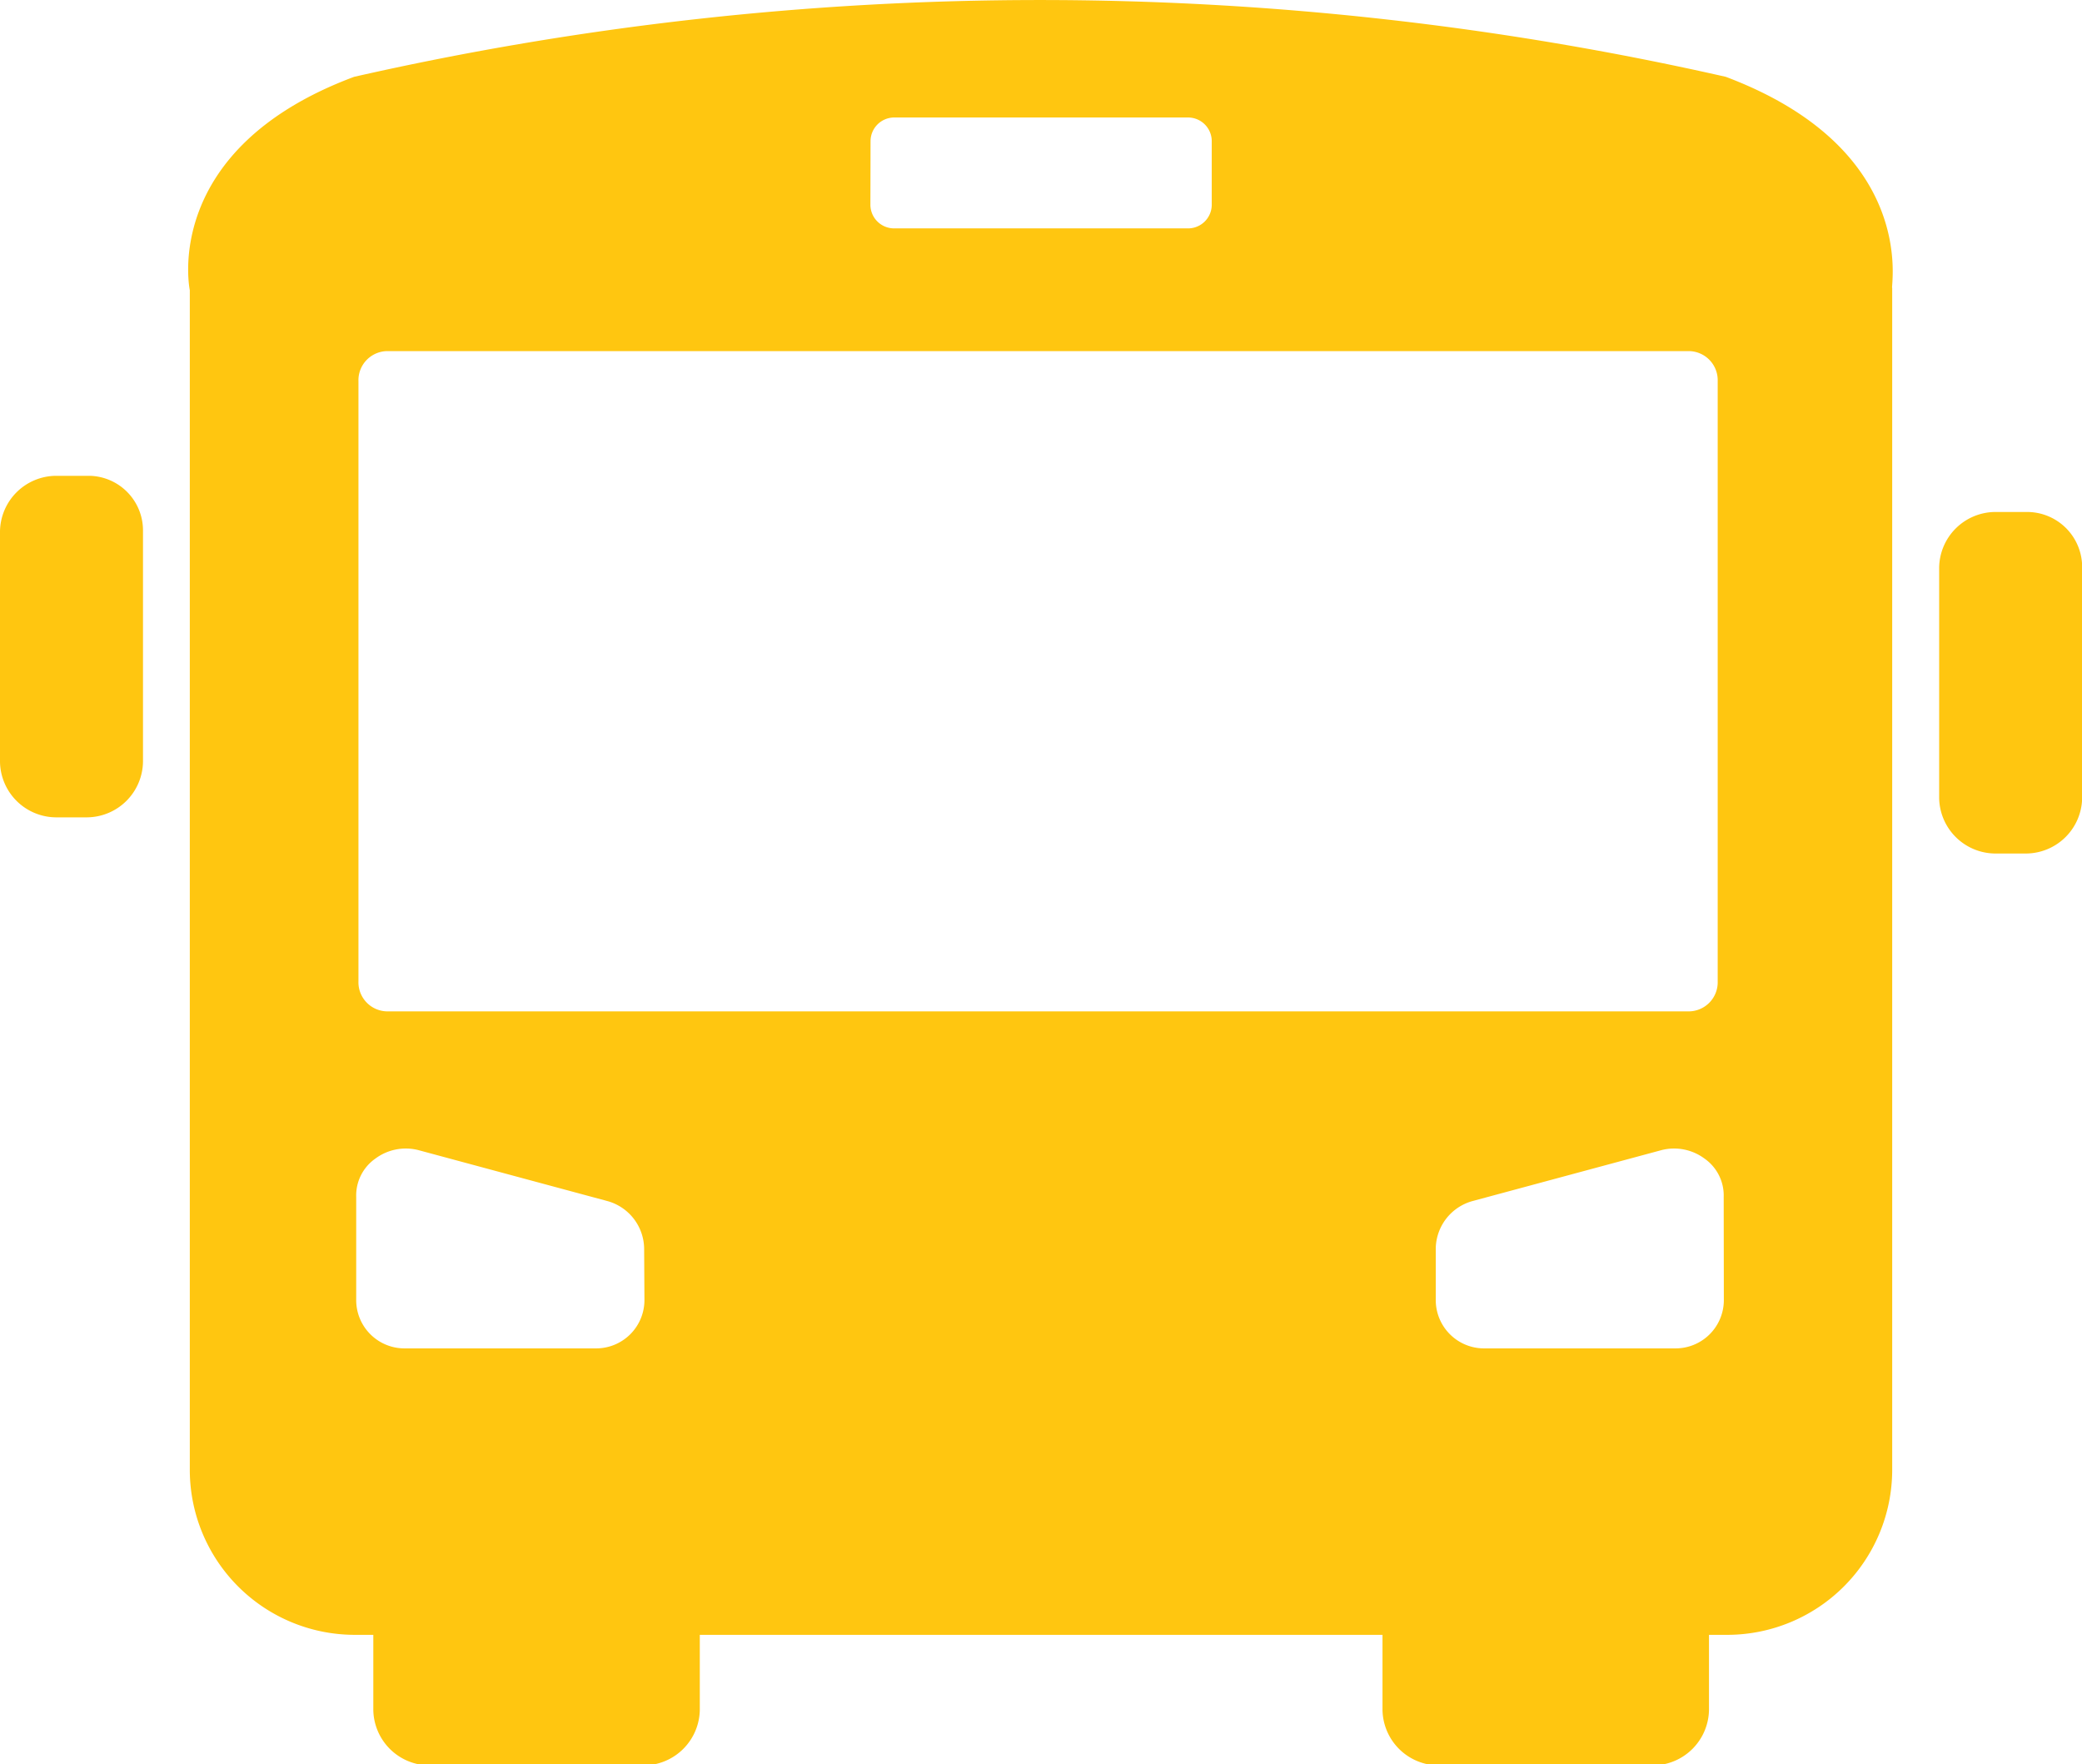 <svg id="noun_Bus_2979599_1_" data-name="noun_Bus_2979599 (1)" xmlns="http://www.w3.org/2000/svg" width="13.876" height="11.758" viewBox="0 0 13.876 11.758">
    <defs>
        <style>
            .cls-1{fill:#ffc610}
        </style>
    </defs>
    <path id="Path_16464" data-name="Path 16464" class="cls-1" d="M1.8 32.1h-.23a.376.376 0 0 0-.37.37v1.536a.376.376 0 0 0 .37.37h.213a.376.376 0 0 0 .37-.37V32.47a.364.364 0 0 0-.353-.37z" transform="translate(-1.2 -28.929)"/>
    <path id="Path_16465" data-name="Path 16465" class="cls-1" d="M92.683 33.8h-.213a.376.376 0 0 0-.37.37v1.536a.376.376 0 0 0 .37.37h.213a.376.376 0 0 0 .37-.37V34.17a.367.367 0 0 0-.37-.37z" transform="translate(-79.176 -30.388)"/>
    <path id="Path_16466" data-name="Path 16466" class="cls-1" d="M20.27 10.312a20.667 20.667 0 0 0-9.142 0c-1.294.483-1.095 1.422-1.095 1.422V19.6a1.1 1.1 0 0 0 1.095 1.095h.128v.5a.376.376 0 0 0 .37.37h1.436a.376.376 0 0 0 .37-.37v-.5h4.55v.5a.376.376 0 0 0 .37.37h1.436a.376.376 0 0 0 .37-.37v-.5h.128a1.1 1.1 0 0 0 1.093-1.095v-7.881c-.014 0 .185-.919-1.109-1.407zm-5.7.427a.158.158 0 0 1 .156-.156h1.962a.158.158 0 0 1 .156.156v.427a.158.158 0 0 1-.156.156h-1.963a.158.158 0 0 1-.156-.156zm-1.507 7.72a.322.322 0 0 1-.327.327h-1.267a.322.322 0 0 1-.327-.327v-.682a.3.3 0 0 1 .128-.256.34.34 0 0 1 .284-.057l1.265.341a.333.333 0 0 1 .242.313zm-1.706-1.919a.194.194 0 0 1-.2-.2v-4a.194.194 0 0 1 .2-.2h8.659a.194.194 0 0 1 .2.2v4a.194.194 0 0 1-.2.2zm8.9 1.919a.322.322 0 0 1-.327.327h-1.266a.322.322 0 0 1-.327-.327v-.341a.333.333 0 0 1 .242-.313l1.265-.341a.34.34 0 0 1 .284.057.3.3 0 0 1 .128.256z" transform="translate(-8.768 -9.8)"/>
</svg>
